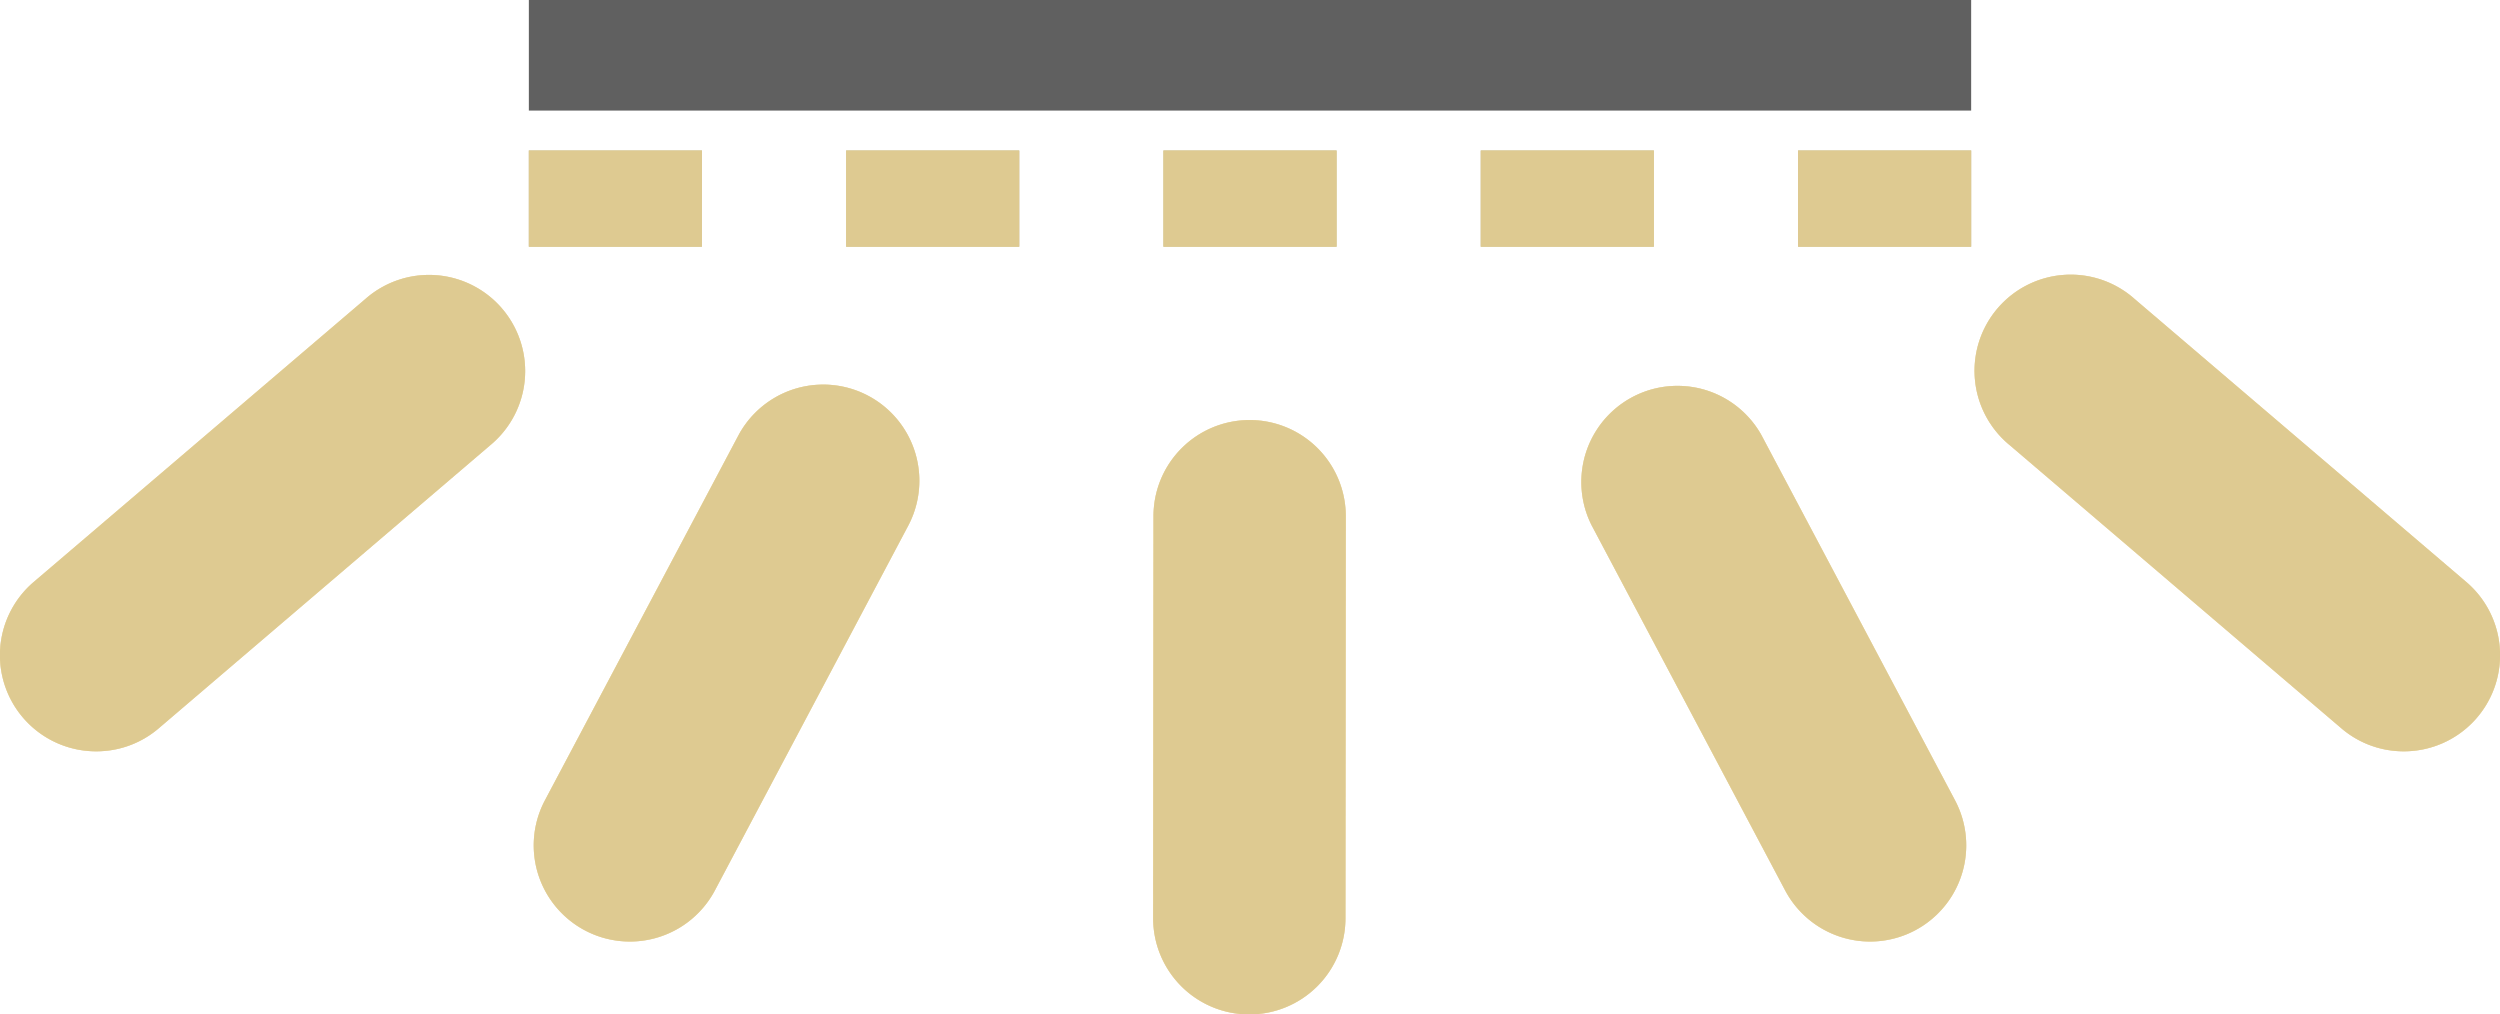 <svg xmlns="http://www.w3.org/2000/svg" viewBox="0 0 1040 422"><path d="M1007,349.62H935v-40h72Zm-132,0H803v-40h72Zm-132,0H671v-40h72Zm-132,0H539v-40h72Zm-132,0H407v-40h72Z" transform="translate(-187 -247)" fill="#bdccd4"/><path d="M1187,539.55a19.88,19.88,0,0,1-13-4.79L1036.07,417a20,20,0,1,1,26-30.42L1200,504.34a20,20,0,0,1-13,35.21Z" transform="translate(-187 -247)" fill="#ffc84d"/><path d="M965,618.68A20,20,0,0,1,947.26,608L866.74,456.15a20,20,0,0,1,35.34-18.74l80.52,151.9A20,20,0,0,1,965,618.68Z" transform="translate(-187 -247)" fill="#ffc84d"/><path d="M706.71,649h0a20,20,0,0,1-20-20l.14-167.26a20,20,0,0,1,20-20h0a20,20,0,0,1,20,20L726.71,629A20,20,0,0,1,706.71,649Z" transform="translate(-187 -247)" fill="#ffc84d"/><path d="M449.05,618.68a20,20,0,0,1-17.65-29.37l80.52-151.9a20,20,0,0,1,35.34,18.74L466.74,608A20,20,0,0,1,449.05,618.68Z" transform="translate(-187 -247)" fill="#ffc84d"/><path d="M227,539.55a20,20,0,0,1-13-35.21L352,386.59a20,20,0,1,1,26,30.42L240,534.76A19.88,19.88,0,0,1,227,539.55Z" transform="translate(-187 -247)" fill="#ffc84d"/><path d="M1007,349.62H935v-40h72Zm-132,0H803v-40h72Zm-132,0H671v-40h72Zm-132,0H539v-40h72Zm-132,0H407v-40h72Z" transform="translate(-187 -247)" fill="#bdccd4"/><path d="M1187,539.55a19.88,19.88,0,0,1-13-4.79L1036.07,417a20,20,0,1,1,26-30.42L1200,504.34a20,20,0,0,1-13,35.21Z" transform="translate(-187 -247)" fill="#bdccd4"/><path d="M965,618.68A20,20,0,0,1,947.26,608L866.74,456.15a20,20,0,0,1,35.34-18.74l80.52,151.9A20,20,0,0,1,965,618.68Z" transform="translate(-187 -247)" fill="#bdccd4"/><path d="M706.71,649h0a20,20,0,0,1-20-20l.14-167.26a20,20,0,0,1,20-20h0a20,20,0,0,1,20,20L726.71,629A20,20,0,0,1,706.71,649Z" transform="translate(-187 -247)" fill="#bdccd4"/><path d="M449.05,618.68a20,20,0,0,1-17.65-29.37l80.52-151.9a20,20,0,0,1,35.34,18.74L466.74,608A20,20,0,0,1,449.05,618.68Z" transform="translate(-187 -247)" fill="#bdccd4"/><path d="M227,539.55a20,20,0,0,1-13-35.21L352,386.59a20,20,0,1,1,26,30.42L240,534.76A19.88,19.88,0,0,1,227,539.55Z" transform="translate(-187 -247)" fill="#bdccd4"/><path d="M1187,559.55a39.8,39.8,0,0,1-26-9.58L1023.08,432.22A40,40,0,1,1,1075,371.38l138,117.75a40,40,0,0,1-26,70.42Z" transform="translate(-187 -247)" fill="#bdccd4"/><path d="M965,638.68a40,40,0,0,1-35.37-21.27l-80.52-151.9A40,40,0,0,1,919.75,428l80.52,151.9A40,40,0,0,1,965,638.68Z" transform="translate(-187 -247)" fill="#bdccd4"/><path d="M706.71,669h0a40,40,0,0,1-40-40l.14-167.26a40,40,0,0,1,40-40h0a40,40,0,0,1,40,40L746.71,629A40,40,0,0,1,706.71,669Z" transform="translate(-187 -247)" fill="#bdccd4"/><path d="M449,638.68a40,40,0,0,1-35.31-58.74L494.25,428a40,40,0,0,1,70.68,37.47l-80.52,151.9A40,40,0,0,1,449,638.68Z" transform="translate(-187 -247)" fill="#bdccd4"/><path d="M227,559.55a40,40,0,0,1-26-70.42L339,371.38a40,40,0,1,1,51.93,60.84L253,550A39.8,39.8,0,0,1,227,559.55Z" transform="translate(-187 -247)" fill="#bdccd4"/><rect x="684" y="-30" width="46" height="600" transform="translate(250 730) rotate(-90)" fill="#606060"/><g opacity="0.5"><path d="M1187,559.55a39.8,39.8,0,0,1-26-9.58L1023.08,432.22A40,40,0,1,1,1075,371.38l138,117.75a40,40,0,0,1-26,70.42Z" transform="translate(-187 -247)" fill="#ffc84d"/><path d="M965,638.68a40,40,0,0,1-35.37-21.27l-80.52-151.9A40,40,0,0,1,919.75,428l80.52,151.9A40,40,0,0,1,965,638.68Z" transform="translate(-187 -247)" fill="#ffc84d"/><path d="M706.71,669h0a40,40,0,0,1-40-40l.14-167.26a40,40,0,0,1,40-40h0a40,40,0,0,1,40,40L746.71,629A40,40,0,0,1,706.71,669Z" transform="translate(-187 -247)" fill="#ffc84d"/><path d="M449,638.68a40,40,0,0,1-35.31-58.74L494.25,428a40,40,0,0,1,70.68,37.47l-80.52,151.9A40,40,0,0,1,449,638.68Z" transform="translate(-187 -247)" fill="#ffc84d"/><path d="M227,559.55a40,40,0,0,1-26-70.42L339,371.38a40,40,0,1,1,51.93,60.84L253,550A39.8,39.8,0,0,1,227,559.55Z" transform="translate(-187 -247)" fill="#ffc84d"/><path d="M1187,559.55a39.8,39.8,0,0,1-26-9.58L1023.08,432.22A40,40,0,1,1,1075,371.38l138,117.75a40,40,0,0,1-26,70.42Z" transform="translate(-187 -247)" fill="#ffc84d"/><path d="M965,638.68a40,40,0,0,1-35.37-21.27l-80.52-151.9A40,40,0,0,1,919.75,428l80.52,151.9A40,40,0,0,1,965,638.68Z" transform="translate(-187 -247)" fill="#ffc84d"/><path d="M706.71,669h0a40,40,0,0,1-40-40l.14-167.26a40,40,0,0,1,40-40h0a40,40,0,0,1,40,40L746.71,629A40,40,0,0,1,706.71,669Z" transform="translate(-187 -247)" fill="#ffc84d"/><path d="M449,638.68a40,40,0,0,1-35.31-58.74L494.25,428a40,40,0,0,1,70.68,37.47l-80.52,151.9A40,40,0,0,1,449,638.68Z" transform="translate(-187 -247)" fill="#ffc84d"/><path d="M227,559.55a40,40,0,0,1-26-70.42L339,371.38a40,40,0,1,1,51.93,60.84L253,550A39.8,39.8,0,0,1,227,559.55Z" transform="translate(-187 -247)" fill="#ffc84d"/><path d="M1007,349.62H935v-40h72Zm-132,0H803v-40h72Zm-132,0H671v-40h72Zm-132,0H539v-40h72Zm-132,0H407v-40h72Z" transform="translate(-187 -247)" fill="#ffc84d"/><path d="M1007,349.62H935v-40h72Zm-132,0H803v-40h72Zm-132,0H671v-40h72Zm-132,0H539v-40h72Zm-132,0H407v-40h72Z" transform="translate(-187 -247)" fill="#ffc84d"/></g></svg>